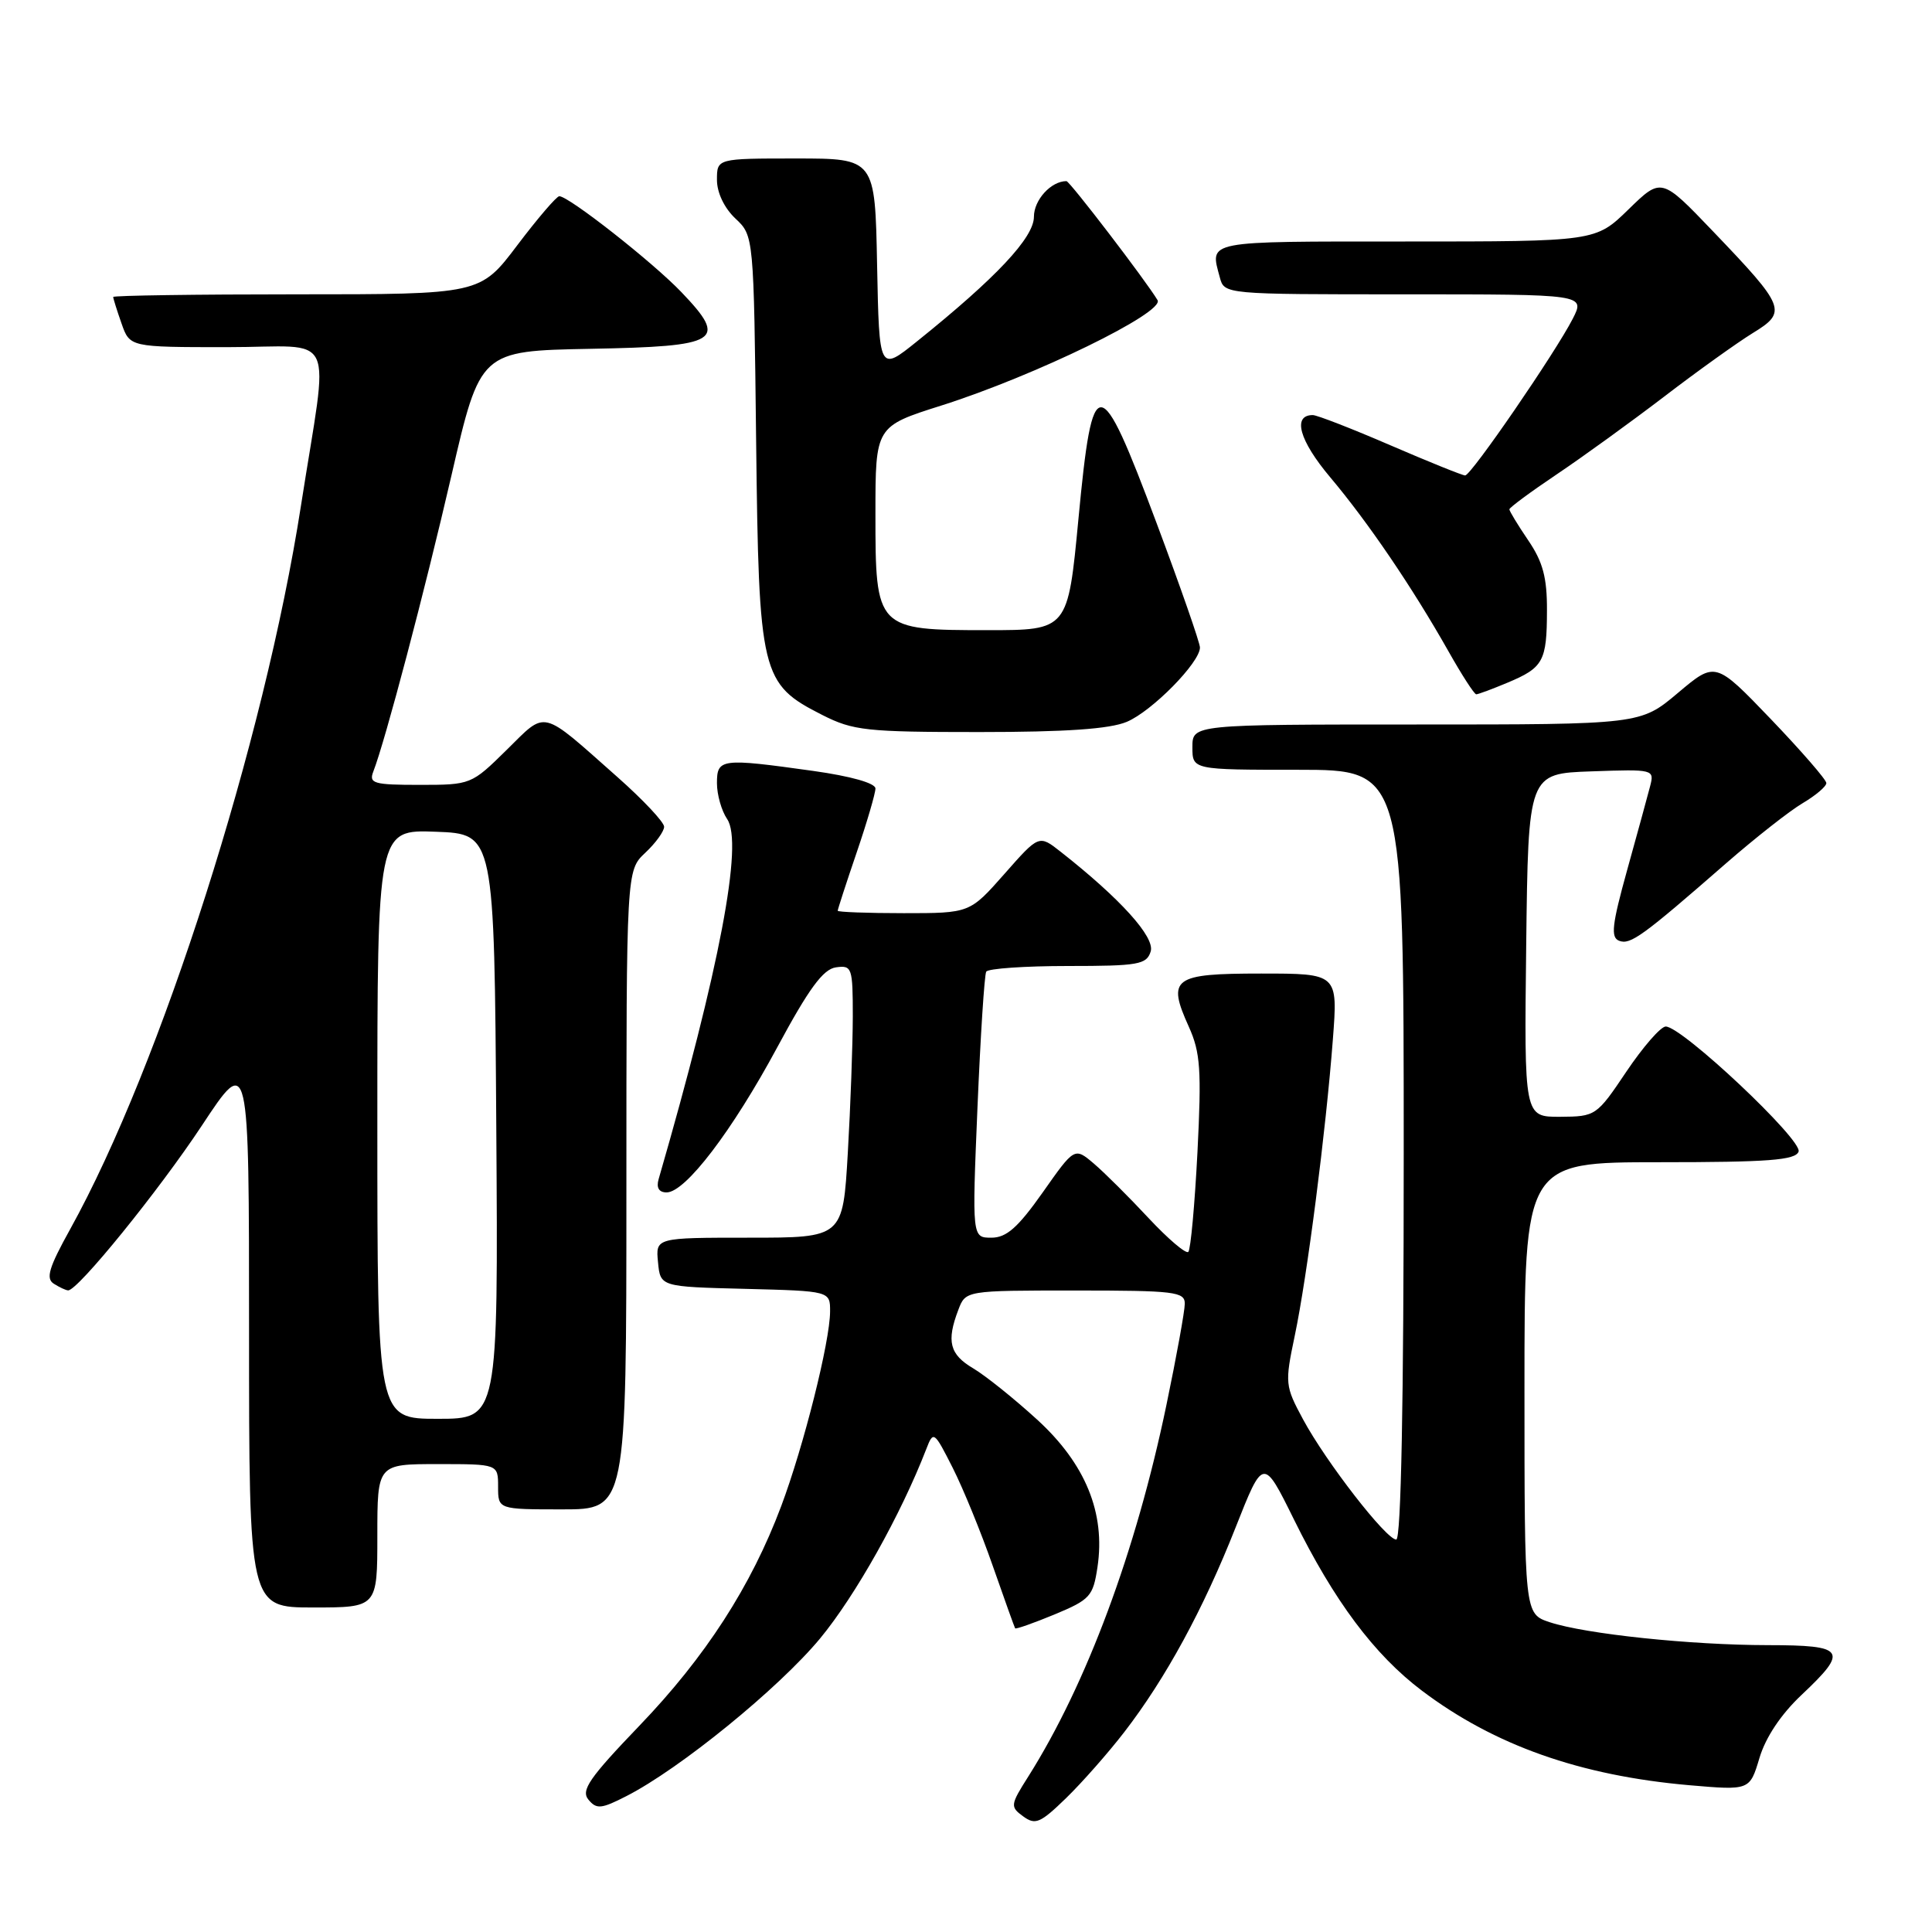 <?xml version="1.0" encoding="UTF-8" standalone="no"?>
<!DOCTYPE svg PUBLIC "-//W3C//DTD SVG 1.1//EN" "http://www.w3.org/Graphics/SVG/1.1/DTD/svg11.dtd" >
<svg xmlns="http://www.w3.org/2000/svg" xmlns:xlink="http://www.w3.org/1999/xlink" version="1.1" viewBox="0 0 256 256">
 <g >
 <path fill="currentColor"
d=" M 148.98 229.50 C 154.45 222.41 159.45 213.23 163.71 202.43 C 167.39 193.11 167.39 193.11 171.45 201.33 C 176.78 212.14 182.10 219.26 188.42 224.03 C 198.02 231.27 209.36 235.28 223.84 236.55 C 231.85 237.24 231.85 237.24 233.14 232.93 C 233.96 230.19 236.00 227.14 238.72 224.58 C 244.99 218.67 244.54 218.00 234.25 217.99 C 224.01 217.98 210.10 216.52 205.34 214.95 C 202.00 213.84 202.00 213.84 202.00 183.92 C 202.00 154.00 202.00 154.00 219.89 154.00 C 234.31 154.00 237.89 153.73 238.32 152.60 C 238.90 151.09 222.84 135.98 220.71 136.02 C 220.04 136.04 217.70 138.73 215.50 142.00 C 211.56 147.87 211.43 147.95 206.73 147.98 C 201.96 148.00 201.96 148.00 202.23 125.25 C 202.50 102.50 202.50 102.50 210.87 102.21 C 219.16 101.92 219.23 101.94 218.64 104.21 C 218.31 105.47 216.95 110.47 215.60 115.31 C 213.59 122.56 213.40 124.22 214.55 124.66 C 216.03 125.23 217.65 124.05 228.73 114.38 C 232.59 111.02 237.15 107.43 238.87 106.42 C 240.59 105.40 242.00 104.21 242.00 103.76 C 242.00 103.32 238.69 99.51 234.65 95.29 C 227.30 87.63 227.30 87.63 222.34 91.81 C 217.37 96.00 217.37 96.00 187.69 96.00 C 158.00 96.00 158.00 96.00 158.00 99.00 C 158.00 102.00 158.00 102.00 172.00 102.00 C 186.00 102.00 186.00 102.00 186.00 153.00 C 186.00 185.83 185.65 204.00 185.01 204.00 C 183.68 204.00 175.72 193.74 172.67 188.09 C 170.27 183.64 170.24 183.30 171.56 177.00 C 173.20 169.21 175.69 149.84 176.61 137.75 C 177.28 129.00 177.28 129.00 167.11 129.00 C 155.42 129.00 154.61 129.60 157.53 136.06 C 159.06 139.46 159.22 141.76 158.67 152.66 C 158.31 159.62 157.77 165.56 157.46 165.88 C 157.15 166.19 154.78 164.17 152.19 161.40 C 149.61 158.63 146.35 155.38 144.94 154.18 C 142.38 152.01 142.38 152.01 138.16 158.01 C 134.87 162.67 133.36 164.00 131.37 164.00 C 128.80 164.00 128.80 164.00 129.52 146.75 C 129.92 137.26 130.44 129.16 130.68 128.75 C 130.92 128.34 135.79 128.00 141.49 128.00 C 150.84 128.00 151.93 127.81 152.47 126.08 C 153.07 124.19 148.47 119.09 140.54 112.86 C 137.67 110.60 137.67 110.60 133.09 115.80 C 128.50 121.00 128.50 121.00 119.75 121.00 C 114.94 121.00 111.00 120.85 111.00 120.68 C 111.00 120.50 112.12 117.04 113.50 113.00 C 114.88 108.96 116.00 105.12 116.00 104.48 C 116.00 103.77 112.74 102.85 107.75 102.15 C 95.52 100.44 95.00 100.51 95.00 103.78 C 95.00 105.31 95.61 107.44 96.35 108.53 C 98.52 111.69 95.36 128.29 87.27 156.25 C 86.94 157.39 87.32 158.00 88.33 158.00 C 90.82 158.00 97.03 149.85 103.01 138.74 C 107.18 130.99 109.07 128.42 110.76 128.18 C 112.89 127.88 113.00 128.19 113.00 134.68 C 112.99 138.43 112.70 146.56 112.34 152.75 C 111.69 164.00 111.69 164.00 99.28 164.00 C 86.87 164.00 86.87 164.00 87.19 167.25 C 87.50 170.50 87.50 170.50 98.75 170.78 C 110.00 171.07 110.00 171.07 109.99 173.78 C 109.98 177.76 106.50 191.61 103.51 199.58 C 99.53 210.18 93.49 219.54 84.72 228.67 C 78.08 235.59 76.95 237.23 77.97 238.46 C 79.04 239.76 79.67 239.70 82.99 238.00 C 90.09 234.38 103.19 223.71 108.67 217.10 C 113.36 211.42 119.35 200.75 122.74 192.00 C 123.68 189.56 123.77 189.62 126.24 194.50 C 127.63 197.25 130.02 203.10 131.55 207.50 C 133.09 211.90 134.42 215.62 134.51 215.76 C 134.61 215.90 136.96 215.07 139.74 213.92 C 144.45 211.96 144.84 211.52 145.42 207.66 C 146.50 200.48 143.83 193.96 137.43 188.11 C 134.39 185.33 130.57 182.27 128.95 181.31 C 125.83 179.47 125.39 177.74 126.98 173.57 C 127.95 171.00 127.95 171.00 142.48 171.00 C 155.64 171.00 157.00 171.16 156.99 172.75 C 156.99 173.71 155.89 179.77 154.55 186.20 C 150.52 205.57 143.98 223.15 136.26 235.39 C 133.86 239.17 133.84 239.41 135.58 240.68 C 137.19 241.86 137.85 241.57 141.26 238.26 C 143.39 236.19 146.86 232.25 148.98 229.50 Z  M 50.00 203.50 C 50.00 194.00 50.00 194.00 58.00 194.00 C 66.00 194.00 66.00 194.00 66.00 197.00 C 66.00 200.00 66.00 200.00 74.50 200.00 C 83.00 200.00 83.00 200.00 83.00 157.67 C 83.00 115.35 83.00 115.35 85.50 113.00 C 86.88 111.71 88.00 110.15 88.00 109.55 C 88.00 108.94 85.22 105.98 81.82 102.97 C 71.51 93.84 72.50 94.09 67.12 99.38 C 62.47 103.96 62.38 104.00 55.61 104.00 C 49.52 104.00 48.86 103.81 49.46 102.25 C 51.05 98.17 56.28 78.32 59.82 63.00 C 63.63 46.50 63.63 46.50 78.22 46.22 C 95.41 45.90 96.51 45.21 90.28 38.70 C 86.49 34.74 75.37 26.00 74.11 26.00 C 73.75 26.00 71.24 28.93 68.54 32.50 C 63.63 39.00 63.63 39.00 39.31 39.00 C 25.94 39.00 15.00 39.16 15.00 39.35 C 15.00 39.54 15.49 41.12 16.10 42.85 C 17.20 46.00 17.20 46.00 30.11 46.00 C 44.89 46.00 43.59 43.19 39.88 67.00 C 35.02 98.25 21.33 141.18 9.30 162.87 C 6.47 167.97 6.04 169.41 7.13 170.10 C 7.89 170.58 8.74 170.98 9.03 170.98 C 10.30 171.02 21.03 157.79 26.75 149.14 C 33.00 139.68 33.00 139.68 33.00 176.34 C 33.00 213.00 33.00 213.00 41.50 213.00 C 50.00 213.00 50.00 213.00 50.00 203.50 Z  M 149.30 95.65 C 152.64 94.25 159.00 87.79 159.00 85.80 C 159.00 85.18 156.42 77.77 153.26 69.33 C 145.64 48.97 144.78 48.92 142.90 68.75 C 141.50 83.50 141.50 83.50 130.85 83.50 C 116.10 83.50 116.00 83.39 116.00 68.10 C 116.00 56.50 116.00 56.50 124.75 53.73 C 137.10 49.81 154.36 41.40 153.38 39.77 C 151.83 37.18 141.74 24.00 141.31 24.00 C 139.27 24.00 137.00 26.49 137.00 28.72 C 137.00 31.48 132.02 36.79 121.50 45.24 C 116.50 49.26 116.50 49.26 116.22 35.13 C 115.95 21.00 115.95 21.00 105.47 21.00 C 95.00 21.00 95.00 21.00 95.00 23.83 C 95.00 25.53 95.97 27.56 97.44 28.95 C 99.88 31.24 99.88 31.24 100.19 58.37 C 100.55 89.49 100.82 90.61 108.98 94.75 C 113.05 96.81 114.80 97.00 129.74 97.00 C 141.19 97.00 147.03 96.60 149.30 95.65 Z  M 199.75 90.46 C 204.50 88.47 204.97 87.63 204.98 80.89 C 205.00 76.54 204.44 74.45 202.50 71.60 C 201.12 69.57 200.00 67.72 200.00 67.49 C 200.00 67.26 202.81 65.18 206.25 62.87 C 209.69 60.56 216.10 55.92 220.50 52.56 C 224.90 49.19 230.18 45.41 232.24 44.14 C 236.85 41.32 236.62 40.72 226.98 30.65 C 220.14 23.50 220.14 23.50 215.78 27.75 C 211.42 32.00 211.42 32.00 186.21 32.00 C 159.48 32.00 160.31 31.84 161.63 36.75 C 162.23 39.00 162.23 39.00 186.14 39.00 C 210.05 39.00 210.05 39.00 208.39 42.25 C 206.09 46.74 194.93 63.00 194.14 63.00 C 193.79 63.00 189.33 61.20 184.23 59.00 C 179.14 56.80 174.51 55.00 173.95 55.00 C 171.22 55.00 172.16 58.37 176.25 63.23 C 181.27 69.19 187.10 77.77 191.90 86.25 C 193.68 89.41 195.35 92.00 195.61 92.00 C 195.86 92.00 197.72 91.31 199.75 90.46 Z  M 50.00 148.96 C 50.00 109.92 50.00 109.92 57.75 110.21 C 65.50 110.50 65.50 110.50 65.76 149.25 C 66.02 188.00 66.02 188.00 58.01 188.00 C 50.00 188.00 50.00 188.00 50.00 148.96 Z "/>
</g>
</svg>